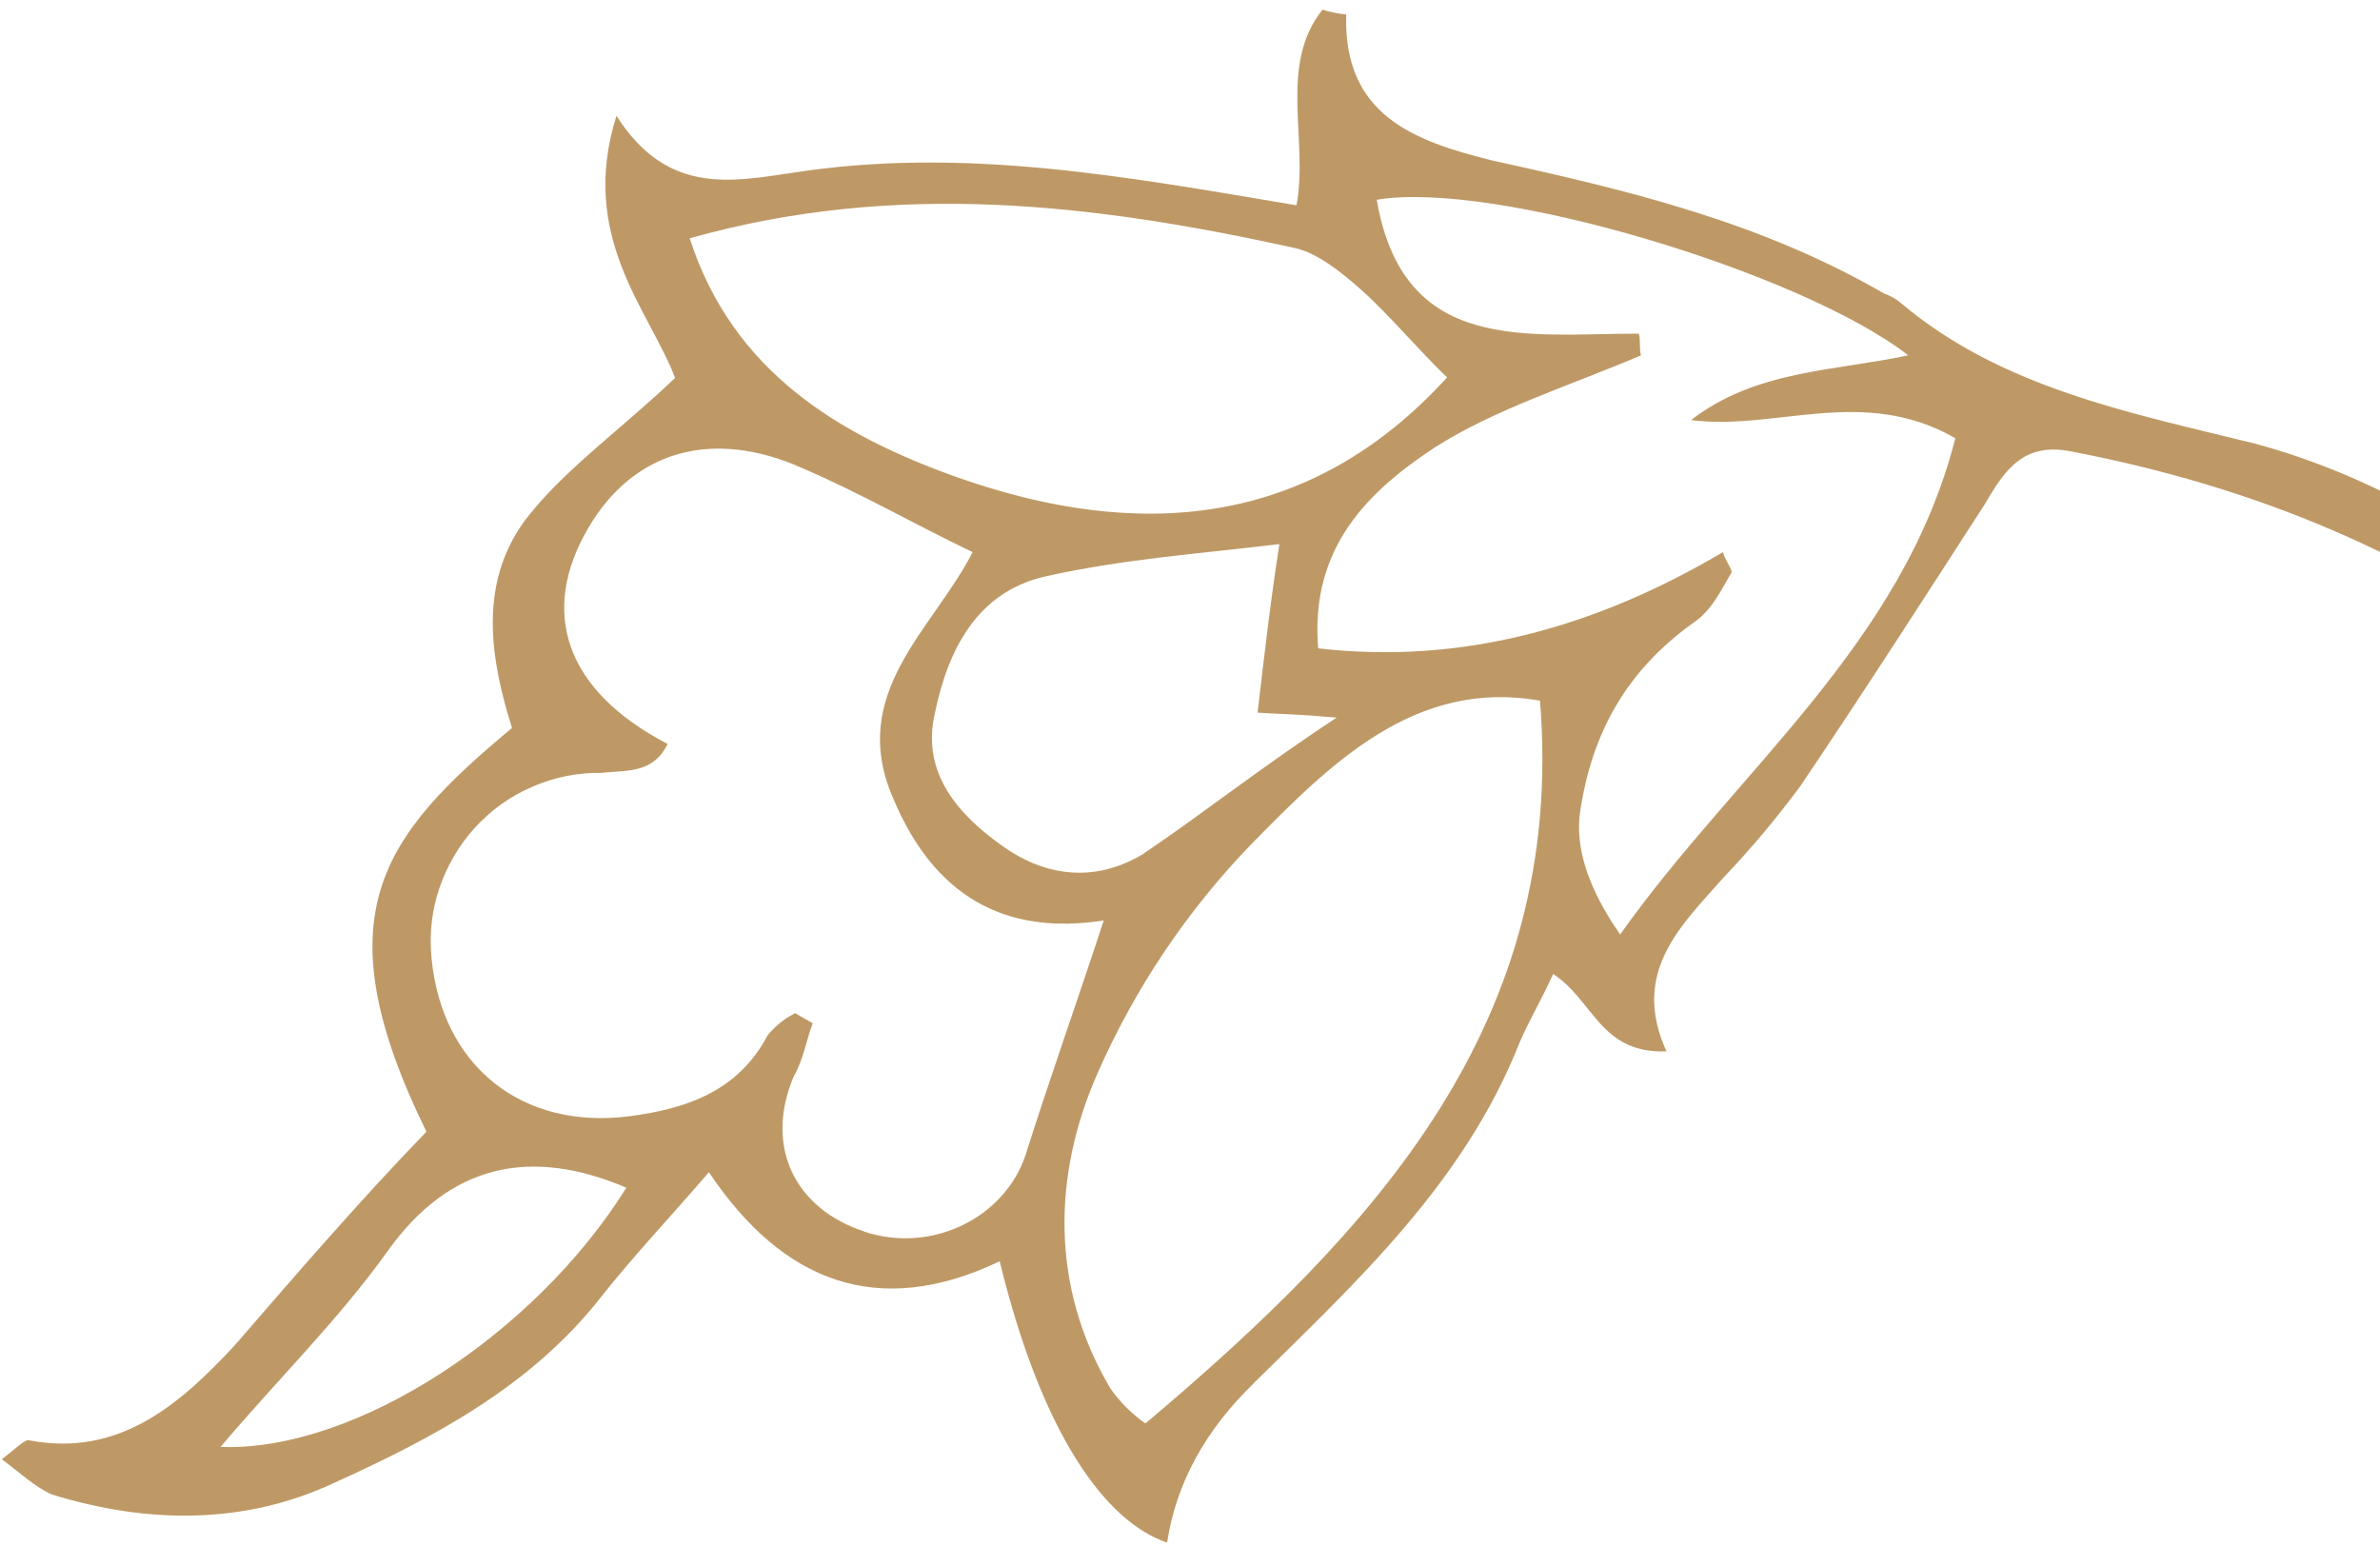<svg width="117" height="76" viewBox="0 0 117 76" fill="none" xmlns="http://www.w3.org/2000/svg">
<path d="M61.638 67.993C66.701 63.002 71.981 58.144 74.704 51.248C75.141 50.224 75.787 49.137 76.352 47.882C78.345 49.175 78.667 51.812 81.922 51.685C80.146 47.782 82.65 45.496 84.754 43.113C86.09 41.714 87.34 40.217 88.499 38.654C91.64 33.995 94.602 29.388 97.579 24.775C98.58 23.057 99.499 21.734 101.82 22.193C110.886 23.929 118.981 27.288 126.15 32.781C126.589 32.152 127.013 31.529 127.472 30.909C122.494 27.013 117.24 23.52 110.805 21.796C104.756 20.305 98.409 19.075 93.484 14.928C93.236 14.708 92.941 14.539 92.619 14.43C86.586 10.934 80.148 9.376 73.376 7.894C69.475 6.928 66.035 5.654 66.178 0.71C65.785 0.677 65.391 0.595 65.014 0.474C62.823 3.236 64.338 6.842 63.736 10.093C55.339 8.682 47.285 7.174 38.886 8.506C35.911 8.94 32.784 9.579 30.305 5.695C28.419 11.662 31.934 15.27 33.187 18.578C30.57 21.089 27.646 23.138 25.767 25.634C23.504 28.772 24.116 32.438 25.171 35.788C18.753 41.127 15.766 45.017 20.962 55.636C17.663 59.049 14.6 62.605 11.531 66.147C8.833 69.052 5.862 71.631 1.473 70.816C1.263 70.698 0.832 71.175 0.088 71.738C0.985 72.405 1.732 73.113 2.563 73.476C7.33 74.94 12.073 74.944 16.448 72.89C21.326 70.678 26.126 68.133 29.543 63.766C31.185 61.69 33.051 59.728 34.849 57.626C38.465 63.029 43.159 64.868 49.145 62.005C51.225 70.55 54.361 74.814 57.374 75.836C57.814 72.927 59.248 70.302 61.676 67.962L61.638 67.993ZM93.788 17.472C90.167 18.249 86.312 18.19 83.132 20.651C87.284 21.192 91.584 18.935 96.123 21.543C93.547 31.704 85.349 37.882 79.647 45.94C78.079 43.692 77.423 41.683 77.677 39.913C78.269 35.939 80.02 32.93 83.241 30.619C84.165 30.005 84.632 28.97 85.135 28.118C85.043 27.789 84.782 27.492 84.699 27.143C78.559 30.774 71.954 32.699 64.802 31.873C64.386 26.894 67.3 24.121 70.567 21.975C73.537 20.09 77.245 18.933 80.671 17.47C80.574 17.127 80.661 16.747 80.564 16.404C75.094 16.395 68.992 17.468 67.68 9.821C73.439 8.845 88.504 13.379 93.777 17.444L93.788 17.472ZM56.168 42C53.986 43.306 51.587 43.207 49.338 41.631C47.089 40.055 45.279 37.982 45.958 35.065C46.591 31.984 48.013 29.066 51.464 28.321C55.243 27.483 59.007 27.214 62.894 26.749C62.425 29.784 62.157 32.215 61.821 35.035C62.939 35.107 63.662 35.097 65.713 35.278C61.969 37.737 59.27 39.9 56.168 42ZM33.907 11.714C44.115 8.838 53.908 10.05 63.62 12.185C64.769 12.427 65.942 13.387 66.885 14.219C68.305 15.481 69.658 17.133 71.138 18.554C64.36 25.995 55.946 26.59 47.103 23.481C41.226 21.396 36.004 18.254 33.901 11.7L33.907 11.714ZM10.843 71.132C13.614 67.852 16.662 64.864 19.067 61.491C22.112 57.232 26.067 56.378 30.792 58.387C26.326 65.563 17.463 71.382 10.843 71.132ZM42.495 60.544C39.102 59.434 37.556 56.402 39.014 52.926C39.512 52.06 39.636 51.121 39.955 50.306L39.089 49.809C38.562 50.074 38.108 50.445 37.735 50.9C36.282 53.647 33.764 54.502 30.949 54.875C25.657 55.558 21.721 52.408 21.213 47.099C21.103 45.935 21.222 44.767 21.598 43.667C21.974 42.566 22.563 41.55 23.345 40.692C24.127 39.834 25.086 39.14 26.153 38.687C27.215 38.218 28.378 37.976 29.543 37.997C30.779 37.859 32.106 38.05 32.819 36.574C27.735 33.924 26.533 30.052 28.905 25.982C31.154 22.107 35.072 21.068 39.423 23.005C42.304 24.242 44.887 25.741 47.813 27.143C45.893 30.927 41.63 34.062 43.919 39.274C45.914 44.018 49.363 46.015 54.26 45.25C52.95 49.248 51.589 53.068 50.402 56.821C49.389 59.815 45.875 61.659 42.481 60.549L42.495 60.544ZM54.584 68.254C51.604 63.221 51.777 57.705 53.944 52.787C55.78 48.606 58.343 44.777 61.525 41.49C65.398 37.545 69.575 33.352 75.706 34.449C76.987 50.3 67.638 60.417 56.311 69.978C55.637 69.506 55.057 68.933 54.584 68.254Z" fill="#BE9966"/>
</svg>

